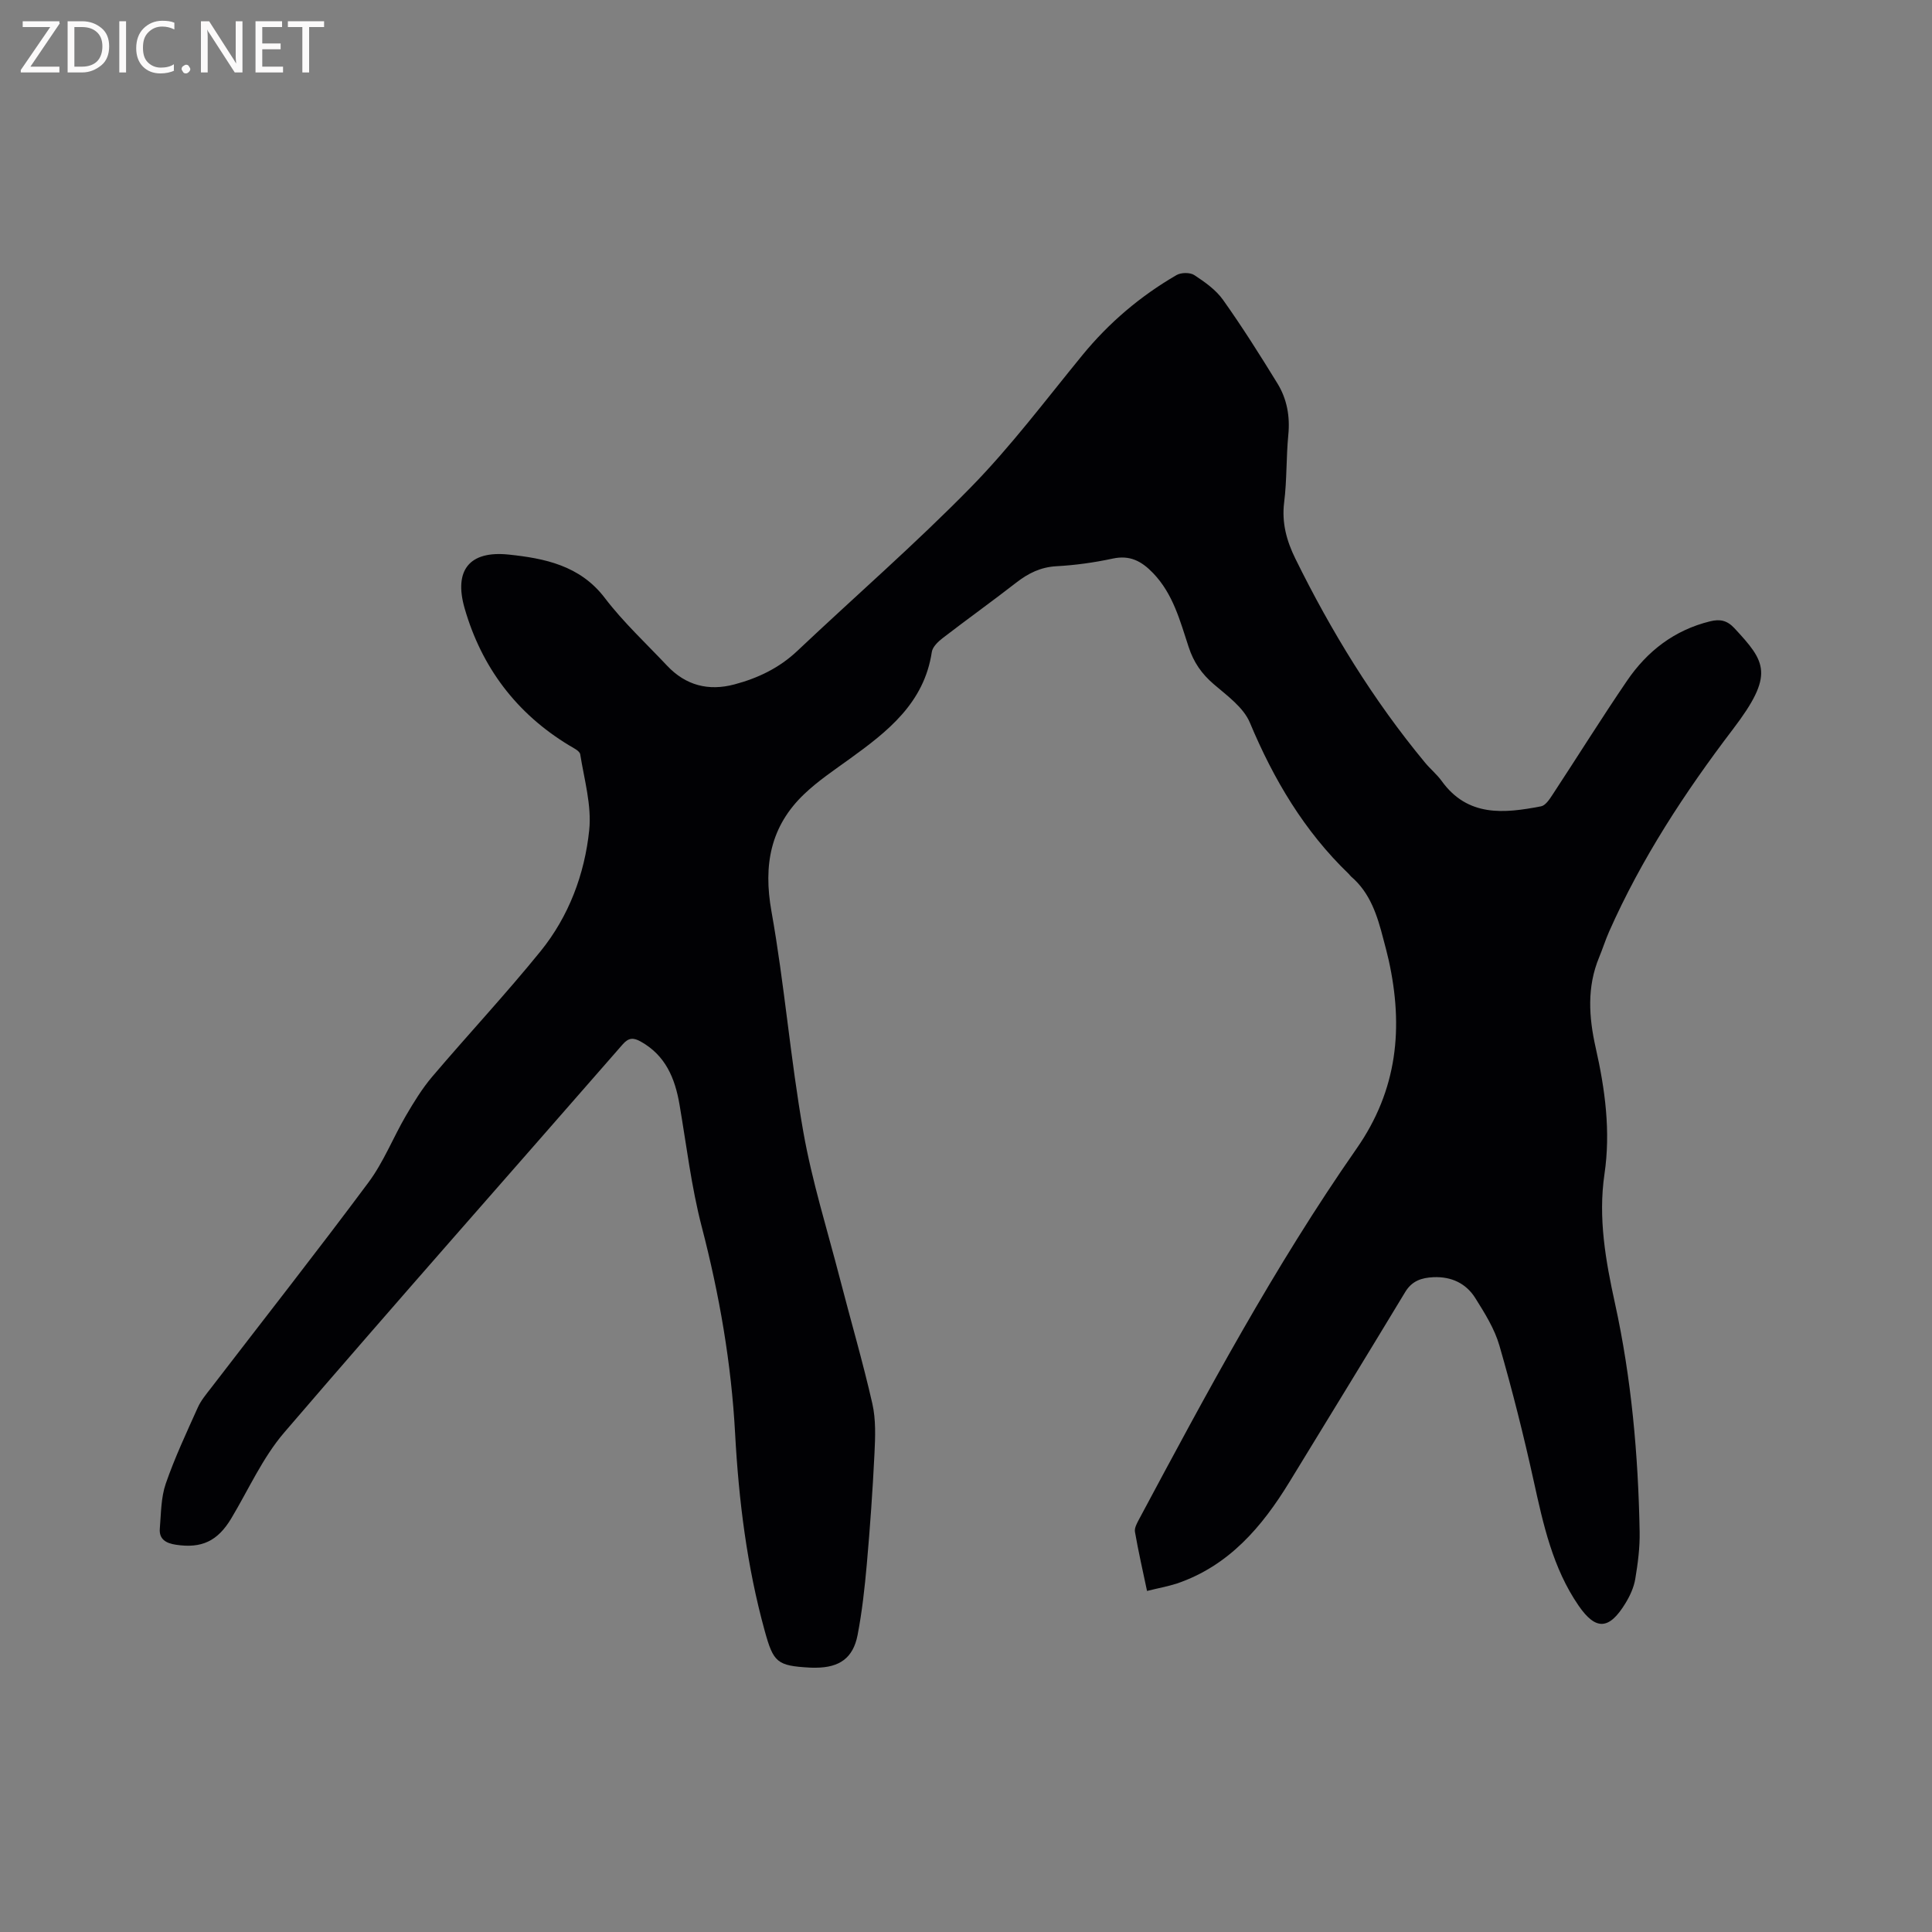 <svg enable-background="new 0 0 400 400" viewBox="0 0 400 400" xmlns="http://www.w3.org/2000/svg"><rect x="0" y="0" width="400" height="400" fill="#808080" stroke="none"/><path d="m237.48 329.39c-.88-4.19-1.8-8.2-2.5-12.24-.14-.8.43-1.81.86-2.62 13.99-26.16 28.01-52.33 45.01-76.7 8.53-12.22 9.74-25.14 6.66-39.06-.32-1.45-.72-2.88-1.09-4.31-1.25-4.85-2.7-9.59-6.72-13.01-.16-.14-.27-.33-.42-.48-9.24-8.88-15.58-19.58-20.51-31.36-1.32-3.15-4.71-5.58-7.47-7.95-2.51-2.15-4.17-4.54-5.2-7.7-1.78-5.39-3.2-10.98-7.37-15.31-2.39-2.48-4.79-3.77-8.36-3-3.82.82-7.74 1.37-11.64 1.58-3.27.18-5.82 1.45-8.32 3.39-5.02 3.9-10.2 7.61-15.24 11.49-.95.73-2.09 1.82-2.25 2.88-1.59 10.59-9.17 16.48-17.07 22.18-3.17 2.29-6.47 4.5-9.29 7.18-7.06 6.69-8.55 14.76-6.84 24.33 2.7 15.11 3.92 30.49 6.59 45.61 1.81 10.29 4.98 20.35 7.6 30.5 2.22 8.61 4.73 17.15 6.7 25.82.75 3.31.61 6.9.44 10.34-.37 7.61-.91 15.22-1.58 22.82-.44 4.94-.98 9.9-1.92 14.77-.93 4.75-3.75 6.7-8.61 6.74-.42 0-.85.01-1.27-.02-6.81-.38-7.54-1.07-9.35-7.63-3.68-13.35-5.37-27-6.12-40.78-.78-14.55-3.25-28.78-6.92-42.89-2.15-8.27-3.15-16.85-4.6-25.3-.93-5.44-2.91-10.17-8.03-13.02-1.49-.83-2.49-.85-3.76.62-23.35 26.77-46.91 53.37-70.04 80.32-4.49 5.23-7.39 11.82-10.98 17.81-2.8 4.66-6.11 6.25-11.45 5.43-2-.3-3.53-1.1-3.33-3.37.26-3.11.23-6.39 1.23-9.28 1.86-5.38 4.3-10.57 6.64-15.78.64-1.42 1.69-2.68 2.66-3.93 10.91-14.21 21.99-28.3 32.68-42.67 3.12-4.2 5.08-9.24 7.74-13.8 1.64-2.8 3.36-5.62 5.45-8.08 7.41-8.72 15.24-17.1 22.44-25.98 5.84-7.22 9.11-15.92 10.06-25.05.53-5.12-1.03-10.48-1.86-15.7-.12-.73-1.44-1.34-2.3-1.86-10.94-6.62-18.13-16.21-21.63-28.36-2.28-7.9.98-12 9.14-11.14 7.37.78 14.74 2.23 19.87 8.97 3.84 5.04 8.55 9.41 12.91 14.04 3.85 4.08 8.56 5.3 13.93 3.87 4.87-1.29 9.28-3.4 13.02-6.93 11.95-11.29 24.38-22.09 35.87-33.82 8.35-8.52 15.57-18.15 23.15-27.41 5.51-6.73 12.01-12.25 19.5-16.59.95-.55 2.79-.57 3.67 0 2.18 1.43 4.48 3.05 5.96 5.14 3.98 5.6 7.65 11.42 11.25 17.28 1.98 3.22 2.64 6.82 2.26 10.68-.45 4.64-.28 9.35-.86 13.96-.53 4.23.52 7.99 2.31 11.63 7.42 15.07 16.14 29.32 26.88 42.28 1.08 1.3 2.43 2.4 3.42 3.77 5.41 7.51 12.95 6.72 20.58 5.25.9-.17 1.72-1.41 2.32-2.32 5.18-7.88 10.17-15.89 15.48-23.68 4.18-6.13 9.79-10.48 17.19-12.3 2.07-.51 3.53-.2 5.05 1.43 6.48 6.99 8.33 9.56-.31 20.9-9.99 13.12-18.95 26.81-25.64 41.91-.77 1.74-1.34 3.57-2.07 5.33-2.55 6.15-2.13 12.4-.71 18.71 1.95 8.62 3.12 17.32 1.82 26.15-1.34 9.1.24 17.96 2.17 26.76 3.42 15.6 4.82 31.41 5.11 47.33.06 3.26-.37 6.55-.91 9.77-.29 1.72-1.08 3.45-2 4.96-3.39 5.58-6.16 5.74-9.75.51-5.34-7.78-7.29-16.78-9.28-25.81-2.07-9.4-4.42-18.75-7.09-27.99-1-3.48-3.04-6.73-4.99-9.84-1.92-3.06-4.95-4.49-8.67-4.33-2.45.11-4.44.75-5.84 3.06-7.94 13.14-15.96 26.23-23.97 39.33-5.7 9.32-12.55 17.37-23.33 21.04-1.92.61-3.9.96-6.16 1.53z" fill="#010104"/><g fill="#fbfafa"><path d="m12.4 4.8-6.1 9h6v1.2h-8v-.5l6.1-8.9h-5.7v-1.2h7.6v.4z"/><path d="m14 15v-10.6h3c1.6 0 2.9.5 4 1.4s1.6 2.2 1.6 3.8-.5 3-1.6 3.9-2.4 1.5-4 1.5zm1.4-9.4v8.2h1.6c1.3 0 2.4-.4 3.1-1.1s1.1-1.8 1.1-3.1-.4-2.3-1.2-3-1.8-1-3.1-1z"/><path d="m26.1 4.4v10.6h-1.4v-10.6z"/><path d="m36.1 14.6c-.8.4-1.8.6-2.9.6-1.5 0-2.7-.5-3.6-1.4s-1.4-2.2-1.4-3.8c0-1.7.5-3.1 1.5-4.1s2.3-1.6 3.9-1.6c1 0 1.8.1 2.5.4v1.4c-.8-.4-1.6-.6-2.5-.6-1.2 0-2.1.4-2.9 1.2s-1.1 1.8-1.1 3.2c0 1.3.3 2.3 1 3s1.6 1.1 2.7 1.1c1 0 2-.2 2.7-.7v1.3z"/><path d="m37.6 14.3c0-.2.1-.5.3-.6s.4-.3.6-.3c.3 0 .5.1.6.3s.3.4.3.6-.1.4-.3.6-.4.3-.6.3c-.3 0-.5-.1-.6-.3s-.3-.4-.3-.6z"/><path d="m50.2 15h-1.6l-5.3-8.2c-.2-.2-.3-.5-.4-.7 0 .2.1.7.1 1.5v7.4h-1.4v-10.6h1.7l5.2 8.1c.2.4.4.6.4.7 0-.3-.1-.8-.1-1.5v-7.3h1.4z"/><path d="m58.6 15h-5.7v-10.6h5.5v1.2h-4.1v3.4h3.8v1.2h-3.8v3.6h4.3z"/><path d="m67.1 5.6h-3.1v9.4h-1.4v-9.4h-3v-1.2h7.5z"/></g></svg>